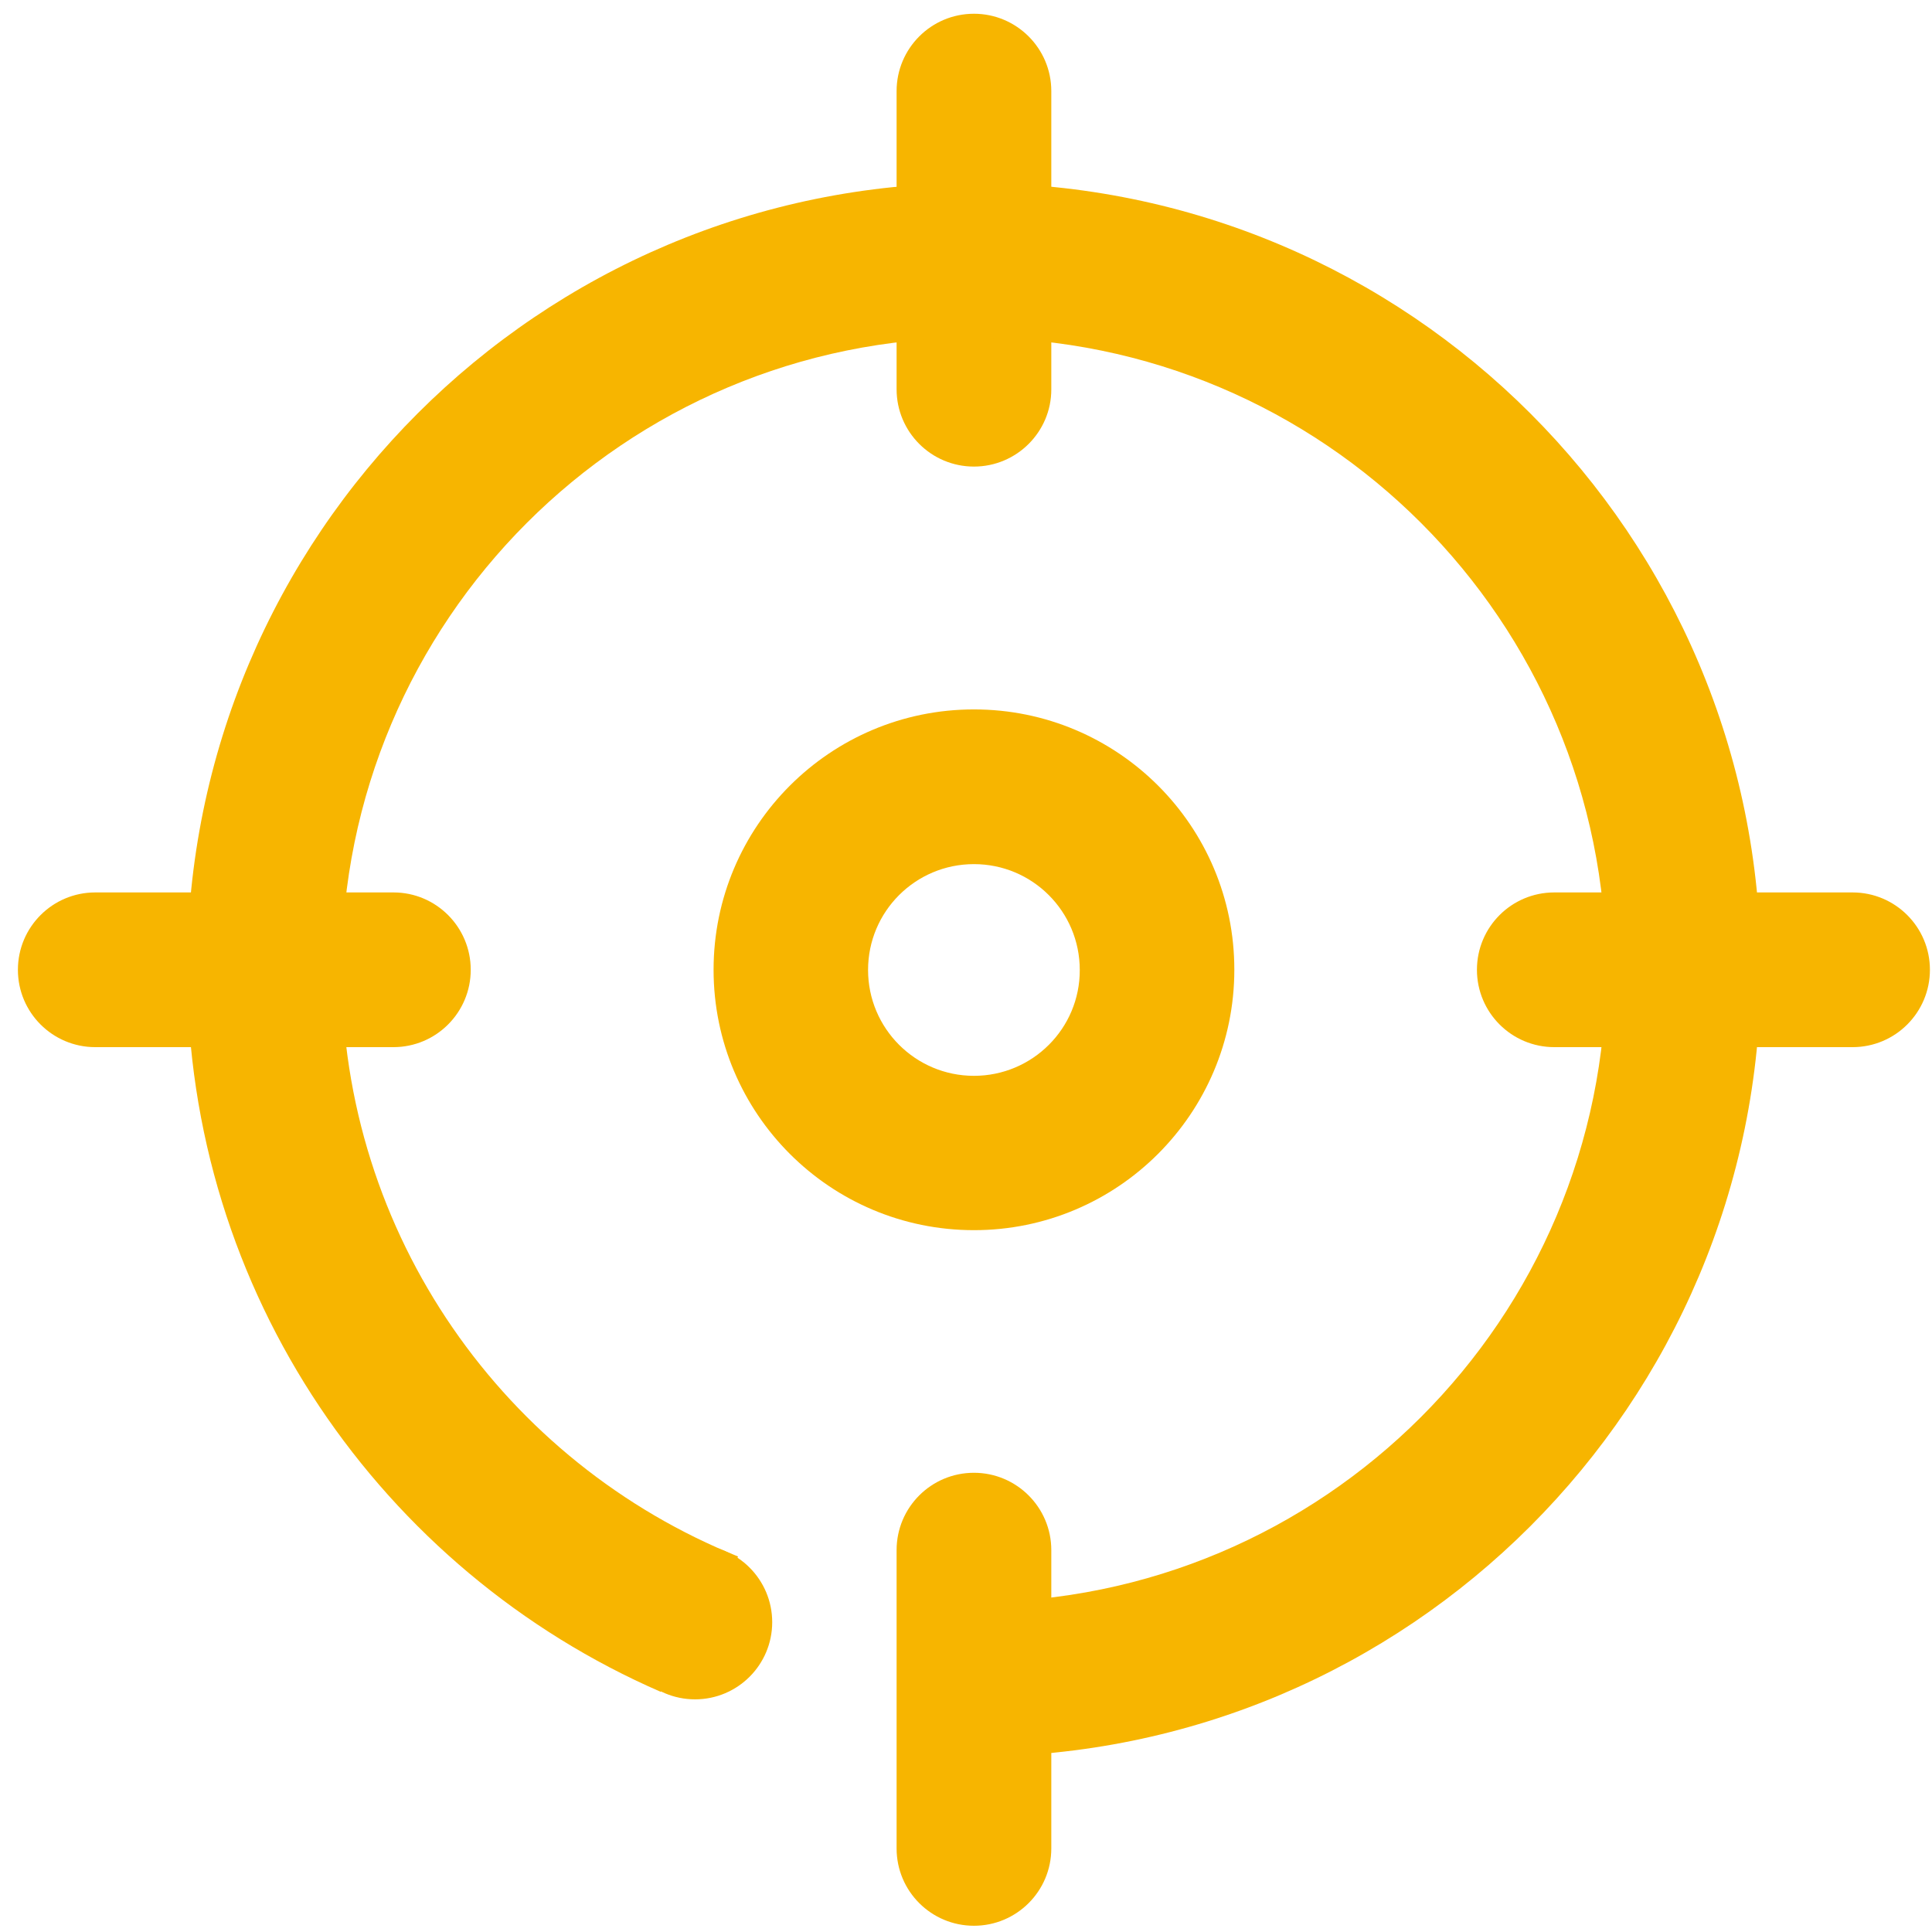<?xml version="1.0" encoding="UTF-8"?>
<svg width="26px" height="26px" viewBox="0 0 26 26" version="1.1" xmlns="http://www.w3.org/2000/svg" xmlns:xlink="http://www.w3.org/1999/xlink">
    <title>扫描</title>
    <g id="页面-1" stroke="none" stroke-width="1" fill="none" fill-rule="evenodd">
        <g id="TADS首页" transform="translate(-1157, -302)" fill-rule="nonzero">
            <g id="扫描" transform="translate(1157, 302)">
                <rect id="矩形" fill="#000000" opacity="0" x="0" y="0" width="26" height="26"></rect>
                <path d="M13.107,9.547 C11.172,9.547 9.603,11.116 9.603,13.051 C9.603,14.986 11.172,16.555 13.107,16.555 C15.041,16.555 16.611,14.986 16.611,13.051 C16.613,11.116 15.044,9.547 13.107,9.547 Z M13.107,14.478 C12.32,14.478 11.682,13.84 11.682,13.053 C11.682,12.266 12.32,11.629 13.107,11.629 C13.894,11.629 14.531,12.266 14.531,13.053 C14.534,13.84 13.894,14.478 13.107,14.478 Z M13.107,6.279 C12.533,6.279 12.066,5.814 12.066,5.238 L12.066,1.226 C12.066,0.653 12.53,0.185 13.107,0.185 C13.68,0.185 14.148,0.65 14.148,1.226 L14.148,5.241 C14.148,5.814 13.68,6.279 13.107,6.279 Z M13.107,25.916 C12.533,25.916 12.066,25.452 12.066,24.875 L12.066,20.861 C12.066,20.287 12.53,19.82 13.107,19.82 C13.68,19.82 14.148,20.285 14.148,20.861 L14.148,24.875 C14.148,25.452 13.68,25.916 13.107,25.916 Z M6.335,13.051 C6.335,13.625 5.87,14.092 5.294,14.092 L1.282,14.092 C0.708,14.092 0.241,13.627 0.241,13.051 C0.241,12.477 0.706,12.01 1.282,12.01 L5.296,12.01 C5.87,12.01 6.335,12.477 6.335,13.051 Z M25.972,13.051 C25.972,13.625 25.507,14.092 24.931,14.092 L20.917,14.092 C20.343,14.092 19.876,13.627 19.876,13.051 C19.876,12.477 20.34,12.01 20.917,12.01 L24.931,12.01 C25.507,12.01 25.972,12.477 25.972,13.051 Z" id="形状" fill="#F7B500"></path>
                <path d="M13.107,2.463 C7.259,2.463 2.519,7.203 2.519,13.051 C2.519,17.4 5.142,21.138 8.892,22.768 L9.933,20.947 C6.805,19.69 4.598,16.631 4.598,13.053 C4.598,8.354 8.407,4.545 13.107,4.545 C17.806,4.545 21.615,8.354 21.615,13.053 C21.615,17.753 17.806,21.562 13.107,21.562 L13.107,23.641 C18.954,23.641 23.695,18.901 23.695,13.053 C23.697,7.203 18.957,2.463 13.107,2.463 Z" id="路径" fill="#F7B500"></path>
                <path d="M8.315,21.831 C8.315,22.404 8.78,22.869 9.354,22.869 C9.927,22.869 10.392,22.404 10.392,21.831 C10.392,21.257 9.927,20.792 9.354,20.792 C8.78,20.792 8.315,21.257 8.315,21.831 L8.315,21.831 Z" id="路径" fill="#F7B500"></path>
            </g>
        </g>
    </g>
</svg>